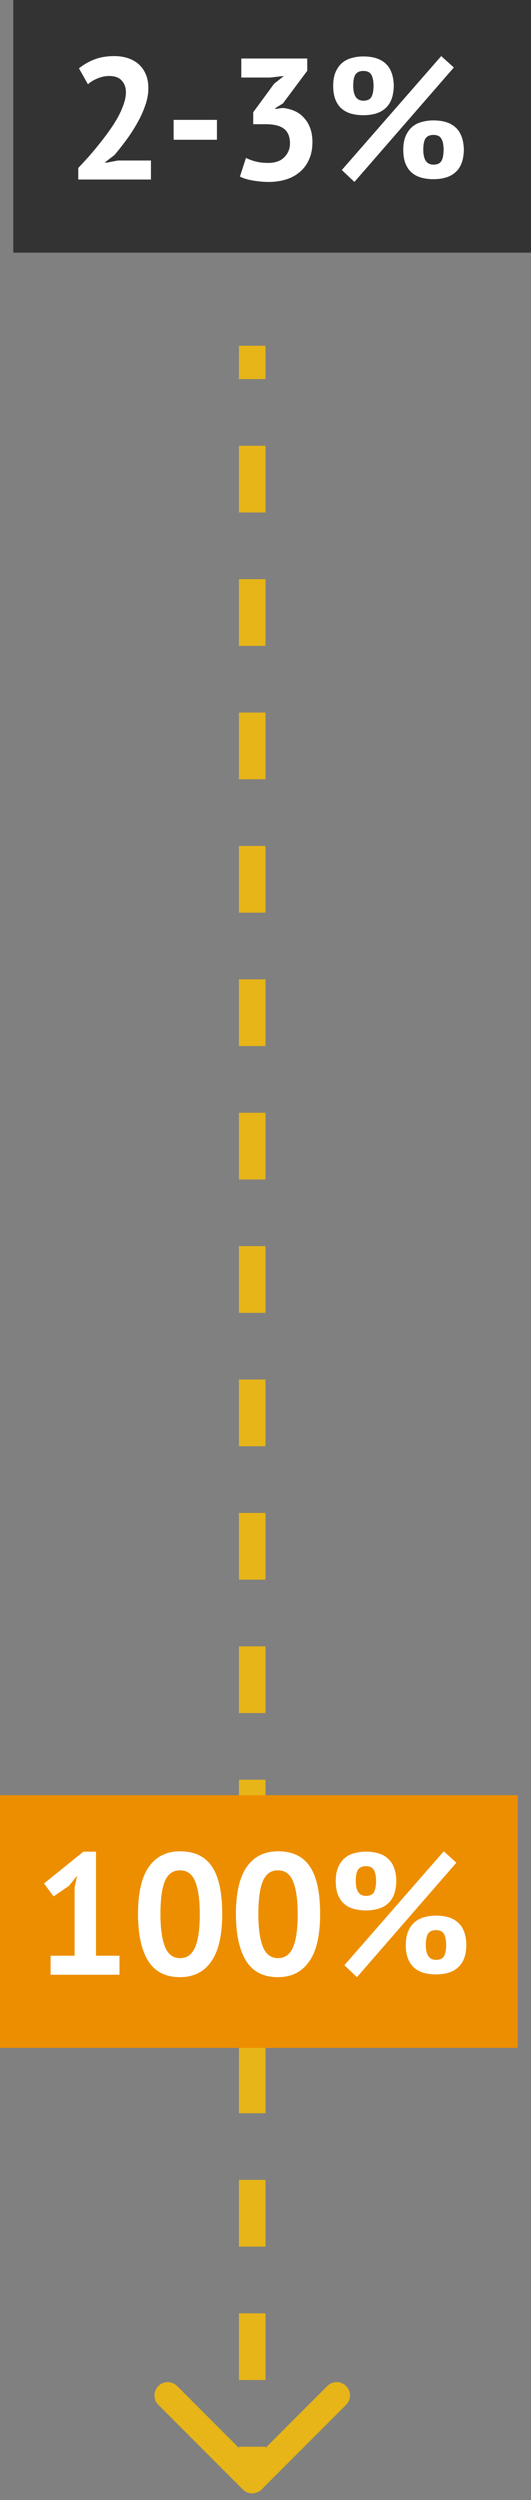 <svg width="40" height="188" viewBox="0 0 40 188" fill="none" xmlns="http://www.w3.org/2000/svg">
<rect x="0" y="0" width="40" height="188" fill="#808080" stroke="none"/>
<path d="M18.646 186.854C18.842 187.049 19.158 187.049 19.354 186.854L22.535 183.672C22.731 183.476 22.731 183.16 22.535 182.964C22.34 182.769 22.024 182.769 21.828 182.964L19 185.793L16.172 182.964C15.976 182.769 15.66 182.769 15.464 182.964C15.269 183.16 15.269 183.476 15.464 183.672L18.646 186.854ZM18.5 26L18.5 28.508L19.5 28.508L19.5 26L18.5 26ZM18.5 33.523L18.5 38.539L19.5 38.539L19.5 33.523L18.5 33.523ZM18.5 43.555L18.5 48.57L19.5 48.57L19.5 43.555L18.5 43.555ZM18.5 53.586L18.5 58.602L19.5 58.602L19.5 53.586L18.5 53.586ZM18.5 63.617L18.5 68.633L19.5 68.633L19.5 63.617L18.5 63.617ZM18.5 73.648L18.5 78.664L19.5 78.664L19.5 73.648L18.5 73.648ZM18.5 83.68L18.5 88.695L19.5 88.695L19.5 83.68L18.5 83.68ZM18.5 93.711L18.5 98.727L19.5 98.727L19.5 93.711L18.5 93.711ZM18.5 103.742L18.5 108.758L19.5 108.758L19.5 103.742L18.5 103.742ZM18.5 113.773L18.5 118.789L19.5 118.789L19.5 113.773L18.5 113.773ZM18.5 123.805L18.5 128.82L19.5 128.82L19.5 123.805L18.5 123.805ZM18.5 133.836L18.5 138.852L19.5 138.852L19.5 133.836L18.5 133.836ZM18.5 143.867L18.5 148.883L19.5 148.883L19.5 143.867L18.5 143.867ZM18.5 153.898L18.5 158.914L19.5 158.914L19.5 153.898L18.5 153.898ZM18.5 163.93L18.5 168.945L19.5 168.945L19.5 163.93L18.5 163.93ZM18.5 173.961L18.5 178.977L19.5 178.977L19.5 173.961L18.5 173.961ZM18.5 183.992L18.5 186.5L19.5 186.5L19.5 183.992L18.5 183.992ZM18.293 187.207C18.683 187.598 19.317 187.598 19.707 187.207L26.071 180.843C26.462 180.453 26.462 179.819 26.071 179.429C25.68 179.038 25.047 179.038 24.657 179.429L19 185.086L13.343 179.429C12.953 179.038 12.319 179.038 11.929 179.429C11.538 179.819 11.538 180.453 11.929 180.843L18.293 187.207ZM18 26L18 28.508L20 28.508L20 26L18 26ZM18 33.523L18 38.539L20 38.539L20 33.523L18 33.523ZM18 43.555L18 48.57L20 48.57L20 43.555L18 43.555ZM18 53.586L18 58.602L20 58.602L20 53.586L18 53.586ZM18 63.617L18 68.633L20 68.633L20 63.617L18 63.617ZM18 73.648L18 78.664L20 78.664L20 73.648L18 73.648ZM18 83.68L18 88.695L20 88.695L20 83.68L18 83.68ZM18 93.711L18 98.727L20 98.727L20 93.711L18 93.711ZM18 103.742L18 108.758L20 108.758L20 103.742L18 103.742ZM18 113.773L18 118.789L20 118.789L20 113.773L18 113.773ZM18 123.805L18 128.82L20 128.82L20 123.805L18 123.805ZM18 133.836L18 138.852L20 138.852L20 133.836L18 133.836ZM18 143.867L18 148.883L20 148.883L20 143.867L18 143.867ZM18 153.898L18 158.914L20 158.914L20 153.898L18 153.898ZM18 163.93L18 168.945L20 168.945L20 163.93L18 163.93ZM18 173.961L18 178.977L20 178.977L20 173.961L18 173.961ZM18 183.992L18 186.5L20 186.5L20 183.992L18 183.992Z" fill="#E7B518"/>
<rect width="39" height="19" transform="translate(1)" fill="#333333"/>
<path d="M11.175 6.623C11.175 7.065 11.093 7.511 10.928 7.962C10.772 8.413 10.568 8.855 10.317 9.288C10.074 9.721 9.801 10.142 9.498 10.549C9.203 10.948 8.913 11.316 8.627 11.654L7.938 12.187V12.252L8.874 12.07H11.37V13.5H5.897V12.629C6.105 12.412 6.339 12.161 6.599 11.875C6.859 11.58 7.119 11.273 7.379 10.952C7.648 10.623 7.908 10.285 8.159 9.938C8.41 9.591 8.636 9.245 8.835 8.898C9.034 8.543 9.19 8.2 9.303 7.871C9.424 7.542 9.485 7.23 9.485 6.935C9.485 6.58 9.381 6.289 9.173 6.064C8.974 5.83 8.653 5.713 8.211 5.713C7.934 5.713 7.648 5.774 7.353 5.895C7.067 6.008 6.824 6.155 6.625 6.337L5.949 5.141C6.287 4.864 6.668 4.643 7.093 4.478C7.526 4.305 8.033 4.218 8.614 4.218C8.987 4.218 9.329 4.27 9.641 4.374C9.953 4.478 10.222 4.63 10.447 4.829C10.672 5.028 10.85 5.28 10.98 5.583C11.11 5.878 11.175 6.224 11.175 6.623ZM13.078 9.015H16.341V10.51H13.078V9.015ZM20.194 12.252C20.731 12.252 21.138 12.109 21.416 11.823C21.701 11.537 21.845 11.19 21.845 10.783C21.845 10.289 21.697 9.925 21.402 9.691C21.108 9.457 20.644 9.34 20.012 9.34H19.076V8.443L20.648 6.298L21.39 5.713L20.363 5.83H18.178V4.4H23.145V5.323L21.311 7.78L20.739 8.131V8.196L21.285 8.118C21.589 8.144 21.875 8.213 22.143 8.326C22.421 8.439 22.659 8.603 22.858 8.82C23.067 9.028 23.231 9.288 23.352 9.6C23.474 9.912 23.535 10.272 23.535 10.679C23.535 11.19 23.448 11.632 23.274 12.005C23.11 12.378 22.876 12.69 22.573 12.941C22.278 13.192 21.931 13.379 21.532 13.5C21.134 13.621 20.705 13.682 20.245 13.682C19.864 13.682 19.47 13.647 19.062 13.578C18.655 13.509 18.326 13.409 18.075 13.279L18.529 11.875C18.755 11.988 19.002 12.079 19.27 12.148C19.548 12.217 19.855 12.252 20.194 12.252ZM25.099 6.454C25.099 6.064 25.156 5.73 25.268 5.453C25.381 5.176 25.537 4.946 25.736 4.764C25.936 4.582 26.174 4.452 26.451 4.374C26.738 4.287 27.045 4.244 27.375 4.244C27.704 4.244 28.007 4.283 28.285 4.361C28.562 4.439 28.8 4.565 29 4.738C29.207 4.911 29.368 5.141 29.48 5.427C29.593 5.704 29.654 6.047 29.663 6.454C29.654 6.861 29.593 7.208 29.48 7.494C29.368 7.771 29.207 7.997 29 8.17C28.8 8.343 28.562 8.469 28.285 8.547C28.007 8.625 27.704 8.664 27.375 8.664C27.045 8.664 26.738 8.625 26.451 8.547C26.174 8.469 25.936 8.343 25.736 8.17C25.537 7.997 25.381 7.771 25.268 7.494C25.156 7.208 25.099 6.861 25.099 6.454ZM26.608 6.454C26.608 7.199 26.863 7.572 27.375 7.572C27.643 7.572 27.834 7.494 27.947 7.338C28.068 7.173 28.133 6.879 28.142 6.454C28.133 6.038 28.068 5.748 27.947 5.583C27.834 5.418 27.643 5.336 27.375 5.336C27.106 5.336 26.911 5.418 26.79 5.583C26.668 5.748 26.608 6.038 26.608 6.454ZM30.378 11.264C30.378 10.874 30.434 10.54 30.547 10.263C30.659 9.986 30.815 9.756 31.015 9.574C31.214 9.392 31.452 9.262 31.73 9.184C32.016 9.097 32.323 9.054 32.653 9.054C32.982 9.054 33.285 9.093 33.562 9.171C33.84 9.249 34.078 9.375 34.278 9.548C34.486 9.721 34.646 9.951 34.758 10.237C34.871 10.514 34.932 10.857 34.941 11.264C34.932 11.671 34.871 12.018 34.758 12.304C34.646 12.581 34.486 12.807 34.278 12.98C34.078 13.153 33.84 13.279 33.562 13.357C33.285 13.435 32.982 13.474 32.653 13.474C32.323 13.474 32.016 13.435 31.73 13.357C31.452 13.279 31.214 13.153 31.015 12.98C30.815 12.807 30.659 12.581 30.547 12.304C30.434 12.018 30.378 11.671 30.378 11.264ZM31.886 11.264C31.886 12.009 32.141 12.382 32.653 12.382C32.921 12.382 33.112 12.304 33.224 12.148C33.346 11.983 33.411 11.689 33.419 11.264C33.411 10.848 33.346 10.558 33.224 10.393C33.112 10.228 32.921 10.146 32.653 10.146C32.384 10.146 32.189 10.228 32.068 10.393C31.946 10.558 31.886 10.848 31.886 11.264ZM33.237 4.218L34.187 5.076L26.698 13.682L25.75 12.785L33.237 4.218Z" fill="white"/>
<rect width="39" height="19" transform="translate(0 135)" fill="#ED8E00"/>
<path d="M3.813 147.07H5.62V141.935L5.815 141.051L5.191 141.818L4.034 142.611L3.319 141.636L6.283 139.244H7.232V147.07H9V148.5H3.813V147.07ZM10.396 143.937C10.396 142.342 10.669 141.159 11.215 140.388C11.761 139.608 12.545 139.218 13.568 139.218C14.66 139.218 15.462 139.604 15.973 140.375C16.484 141.138 16.74 142.325 16.74 143.937C16.74 145.54 16.463 146.732 15.908 147.512C15.362 148.292 14.578 148.682 13.555 148.682C12.472 148.682 11.674 148.275 11.163 147.46C10.652 146.637 10.396 145.462 10.396 143.937ZM12.086 143.937C12.086 144.994 12.199 145.813 12.424 146.394C12.658 146.966 13.039 147.252 13.568 147.252C14.079 147.252 14.452 146.988 14.686 146.459C14.929 145.93 15.05 145.09 15.05 143.937C15.05 142.888 14.937 142.078 14.712 141.506C14.487 140.934 14.101 140.648 13.555 140.648C13.035 140.648 12.658 140.917 12.424 141.454C12.199 141.991 12.086 142.819 12.086 143.937ZM17.772 143.937C17.772 142.342 18.045 141.159 18.591 140.388C19.137 139.608 19.921 139.218 20.944 139.218C22.036 139.218 22.838 139.604 23.349 140.375C23.86 141.138 24.116 142.325 24.116 143.937C24.116 145.54 23.839 146.732 23.284 147.512C22.738 148.292 21.954 148.682 20.931 148.682C19.848 148.682 19.05 148.275 18.539 147.46C18.028 146.637 17.772 145.462 17.772 143.937ZM19.462 143.937C19.462 144.994 19.575 145.813 19.8 146.394C20.034 146.966 20.415 147.252 20.944 147.252C21.455 147.252 21.828 146.988 22.062 146.459C22.305 145.93 22.426 145.09 22.426 143.937C22.426 142.888 22.313 142.078 22.088 141.506C21.863 140.934 21.477 140.648 20.931 140.648C20.411 140.648 20.034 140.917 19.8 141.454C19.575 141.991 19.462 142.819 19.462 143.937ZM25.291 141.454C25.291 141.064 25.347 140.73 25.46 140.453C25.573 140.176 25.729 139.946 25.928 139.764C26.127 139.582 26.366 139.452 26.643 139.374C26.929 139.287 27.237 139.244 27.566 139.244C27.895 139.244 28.199 139.283 28.476 139.361C28.753 139.439 28.992 139.565 29.191 139.738C29.399 139.911 29.559 140.141 29.672 140.427C29.785 140.704 29.845 141.047 29.854 141.454C29.845 141.861 29.785 142.208 29.672 142.494C29.559 142.771 29.399 142.997 29.191 143.17C28.992 143.343 28.753 143.469 28.476 143.547C28.199 143.625 27.895 143.664 27.566 143.664C27.237 143.664 26.929 143.625 26.643 143.547C26.366 143.469 26.127 143.343 25.928 143.17C25.729 142.997 25.573 142.771 25.46 142.494C25.347 142.208 25.291 141.861 25.291 141.454ZM26.799 141.454C26.799 142.199 27.055 142.572 27.566 142.572C27.835 142.572 28.025 142.494 28.138 142.338C28.259 142.173 28.324 141.879 28.333 141.454C28.324 141.038 28.259 140.748 28.138 140.583C28.025 140.418 27.835 140.336 27.566 140.336C27.297 140.336 27.102 140.418 26.981 140.583C26.86 140.748 26.799 141.038 26.799 141.454ZM30.569 146.264C30.569 145.874 30.625 145.54 30.738 145.263C30.851 144.986 31.007 144.756 31.206 144.574C31.405 144.392 31.644 144.262 31.921 144.184C32.207 144.097 32.515 144.054 32.844 144.054C33.173 144.054 33.477 144.093 33.754 144.171C34.031 144.249 34.27 144.375 34.469 144.548C34.677 144.721 34.837 144.951 34.95 145.237C35.063 145.514 35.123 145.857 35.132 146.264C35.123 146.671 35.063 147.018 34.95 147.304C34.837 147.581 34.677 147.807 34.469 147.98C34.27 148.153 34.031 148.279 33.754 148.357C33.477 148.435 33.173 148.474 32.844 148.474C32.515 148.474 32.207 148.435 31.921 148.357C31.644 148.279 31.405 148.153 31.206 147.98C31.007 147.807 30.851 147.581 30.738 147.304C30.625 147.018 30.569 146.671 30.569 146.264ZM32.077 146.264C32.077 147.009 32.333 147.382 32.844 147.382C33.113 147.382 33.303 147.304 33.416 147.148C33.537 146.983 33.602 146.689 33.611 146.264C33.602 145.848 33.537 145.558 33.416 145.393C33.303 145.228 33.113 145.146 32.844 145.146C32.575 145.146 32.38 145.228 32.259 145.393C32.138 145.558 32.077 145.848 32.077 146.264ZM33.429 139.218L34.378 140.076L26.89 148.682L25.941 147.785L33.429 139.218Z" fill="white"/>
</svg>

